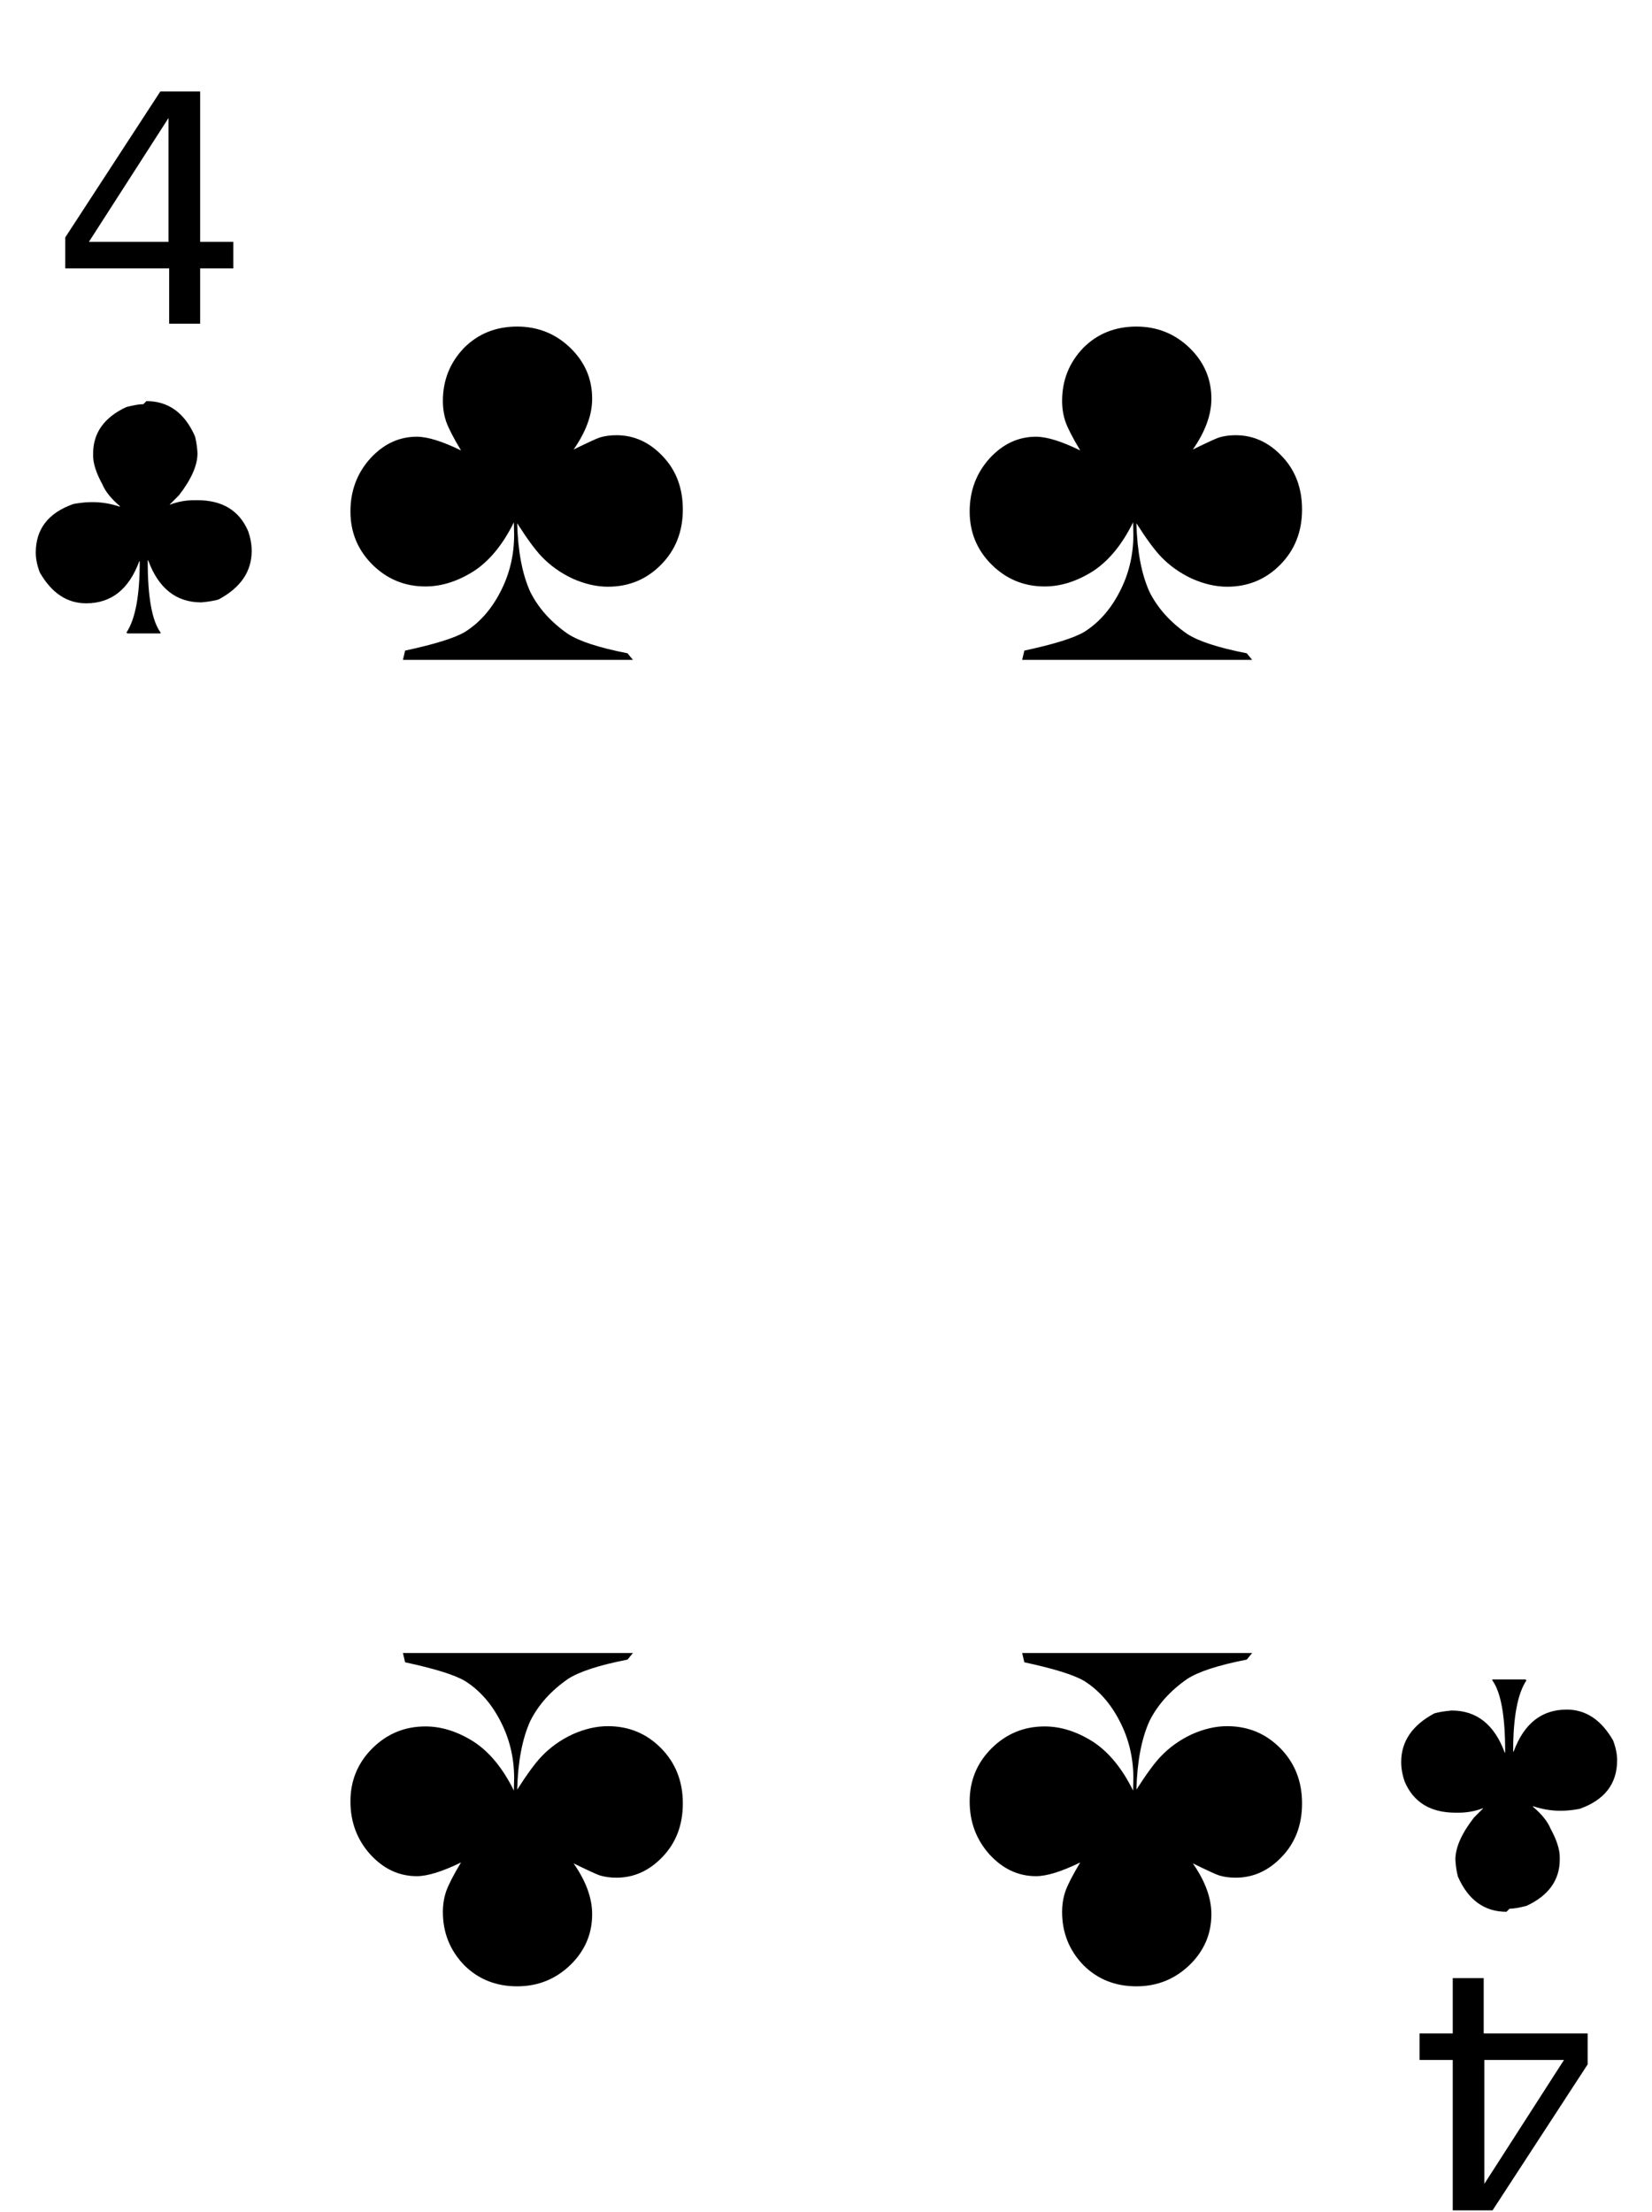 <svg version="1.0" viewBox="0 0 747 1000" xmlns="http://www.w3.org/2000/svg"><path d="M76.2 53.35l-36 56h36zm-3.7-12h18v68h15v12h-15v25h-14v-25h-47v-14zM66.2 181.35q15 0 22 16 .91 3.7 1.1 7.6 0 8.2-8.4 19l-4.2 4.2h.21q5.2-2 11-2h1.3q17 0 23 14 1.6 4.6 1.6 8.9 0 14-15 22-2.8.84-7.8 1.3-17 0-24-19h-.21v.63q0 24 5.8 32v.42h-15l-.42-.42q6-9 6-32v-.21h-.21q-7 19-24 19-13 0-21-14-1.8-4.8-1.8-8.9 0-16 17-22 4.6-.84 8.2-.84H42q6 0 12 2h.21v-.21q-5.9-5-7.9-9.8-4.2-7.7-4.2-13v-.98q0-14 15-21 5-1.3 7.7-1.3zM671.2 987.35l36-56h-36zm3.7 12h-18v-68h-15v-12h15v-25h14v25h47v14zM681.2 864.35q-15 0-22-16-.91-3.7-1.1-7.6 0-8.2 8.4-19l4.2-4.2h-.21q-5.2 2-11 2h-1.3q-17 0-23-14-1.6-4.6-1.6-8.9 0-14 15-22 2.8-.84 7.8-1.3 17 0 24 19h.21v-.63q0-24-5.8-32v-.42h15l.42.42q-6 9-6 32v.21h.21q7-19 24-19 13 0 21 14 1.8 4.8 1.8 8.9 0 16-17 22-4.6.84-8.2.84h-.63q-6 0-12-2h-.21v.21q5.9 5 7.9 9.8 4.2 7.7 4.2 13v.98q0 14-15 21-5 1.3-7.7 1.3zM286.2 298.35h-104l.98-4.2q20-4.3 27-8.4 9.9-6.2 16-18 6.3-12 6.3-26 0-2-.12-5.6-7.4 15-18 22-11 7-22 7-14 0-24-9.9-9.9-9.9-9.9-24 0-14 9-24 9-9.8 21-9.8 7.3 0 20 6.2-5.1-8.5-6.7-13-1.5-4.4-1.5-9.4 0-14 9.6-24 9.6-9.6 24-9.6 14 0 24 9.6 9.9 9.6 9.9 23 0 11-8.4 23 10-4.9 12-5.5 3.3-.98 7.4-.98 12 0 21 9.6 9 9.5 9 24 0 15-9.9 25-9.8 9.9-24 9.9-7.7 0-16-3.7-8.1-3.8-14-10-4.3-4.5-11-15 .49 19 5.9 31 5.5 11 17 19 7.6 5 27 8.8zM286.2 747.35h-104l.98 4.2q20 4.3 27 8.4 9.9 6.2 16 18 6.3 12 6.3 26 0 2-.12 5.6-7.4-15-18-22-11-7-22-7-14 0-24 9.9-9.9 9.9-9.9 24 0 14 9 24 9 9.8 21 9.8 7.3 0 20-6.2-5.1 8.5-6.7 13-1.5 4.4-1.5 9.4 0 14 9.6 24 9.6 9.6 24 9.6 14 0 24-9.6 9.9-9.6 9.9-23 0-11-8.4-23 10 4.9 12 5.5 3.3.98 7.4.98 12 0 21-9.6 9-9.5 9-24 0-15-9.9-25-9.8-9.9-24-9.9-7.7 0-16 3.7-8.1 3.8-14 10-4.3 4.5-11 15 .49-19 5.9-31 5.5-11 17-19 7.6-5 27-8.8zM566.2 298.35h-104l.98-4.2q20-4.3 27-8.4 9.9-6.2 16-18 6.3-12 6.3-26 0-2-.12-5.6-7.4 15-18 22-11 7-22 7-14 0-24-9.9-9.9-9.9-9.9-24 0-14 9-24 9-9.8 21-9.8 7.3 0 20 6.2-5.1-8.5-6.7-13-1.5-4.4-1.5-9.4 0-14 9.6-24 9.6-9.6 24-9.6 14 0 24 9.6 9.9 9.6 9.9 23 0 11-8.4 23 10-4.9 12-5.5 3.3-.98 7.4-.98 12 0 21 9.6 9 9.5 9 24 0 15-9.9 25-9.8 9.9-24 9.9-7.7 0-16-3.7-8.1-3.8-14-10-4.3-4.5-11-15 .49 19 5.9 31 5.5 11 17 19 7.6 5 27 8.8zM566.2 747.35h-104l.98 4.2q20 4.3 27 8.4 9.9 6.2 16 18 6.3 12 6.3 26 0 2-.12 5.6-7.4-15-18-22-11-7-22-7-14 0-24 9.9-9.9 9.9-9.9 24 0 14 9 24 9 9.8 21 9.8 7.3 0 20-6.2-5.1 8.5-6.7 13-1.5 4.4-1.5 9.4 0 14 9.6 24 9.6 9.6 24 9.6 14 0 24-9.6 9.9-9.6 9.9-23 0-11-8.4-23 10 4.9 12 5.5 3.3.98 7.4.98 12 0 21-9.6 9-9.5 9-24 0-15-9.9-25-9.8-9.9-24-9.9-7.7 0-16 3.7-8.1 3.8-14 10-4.3 4.5-11 15 .49-19 5.9-31 5.5-11 17-19 7.6-5 27-8.8z"/></svg>
